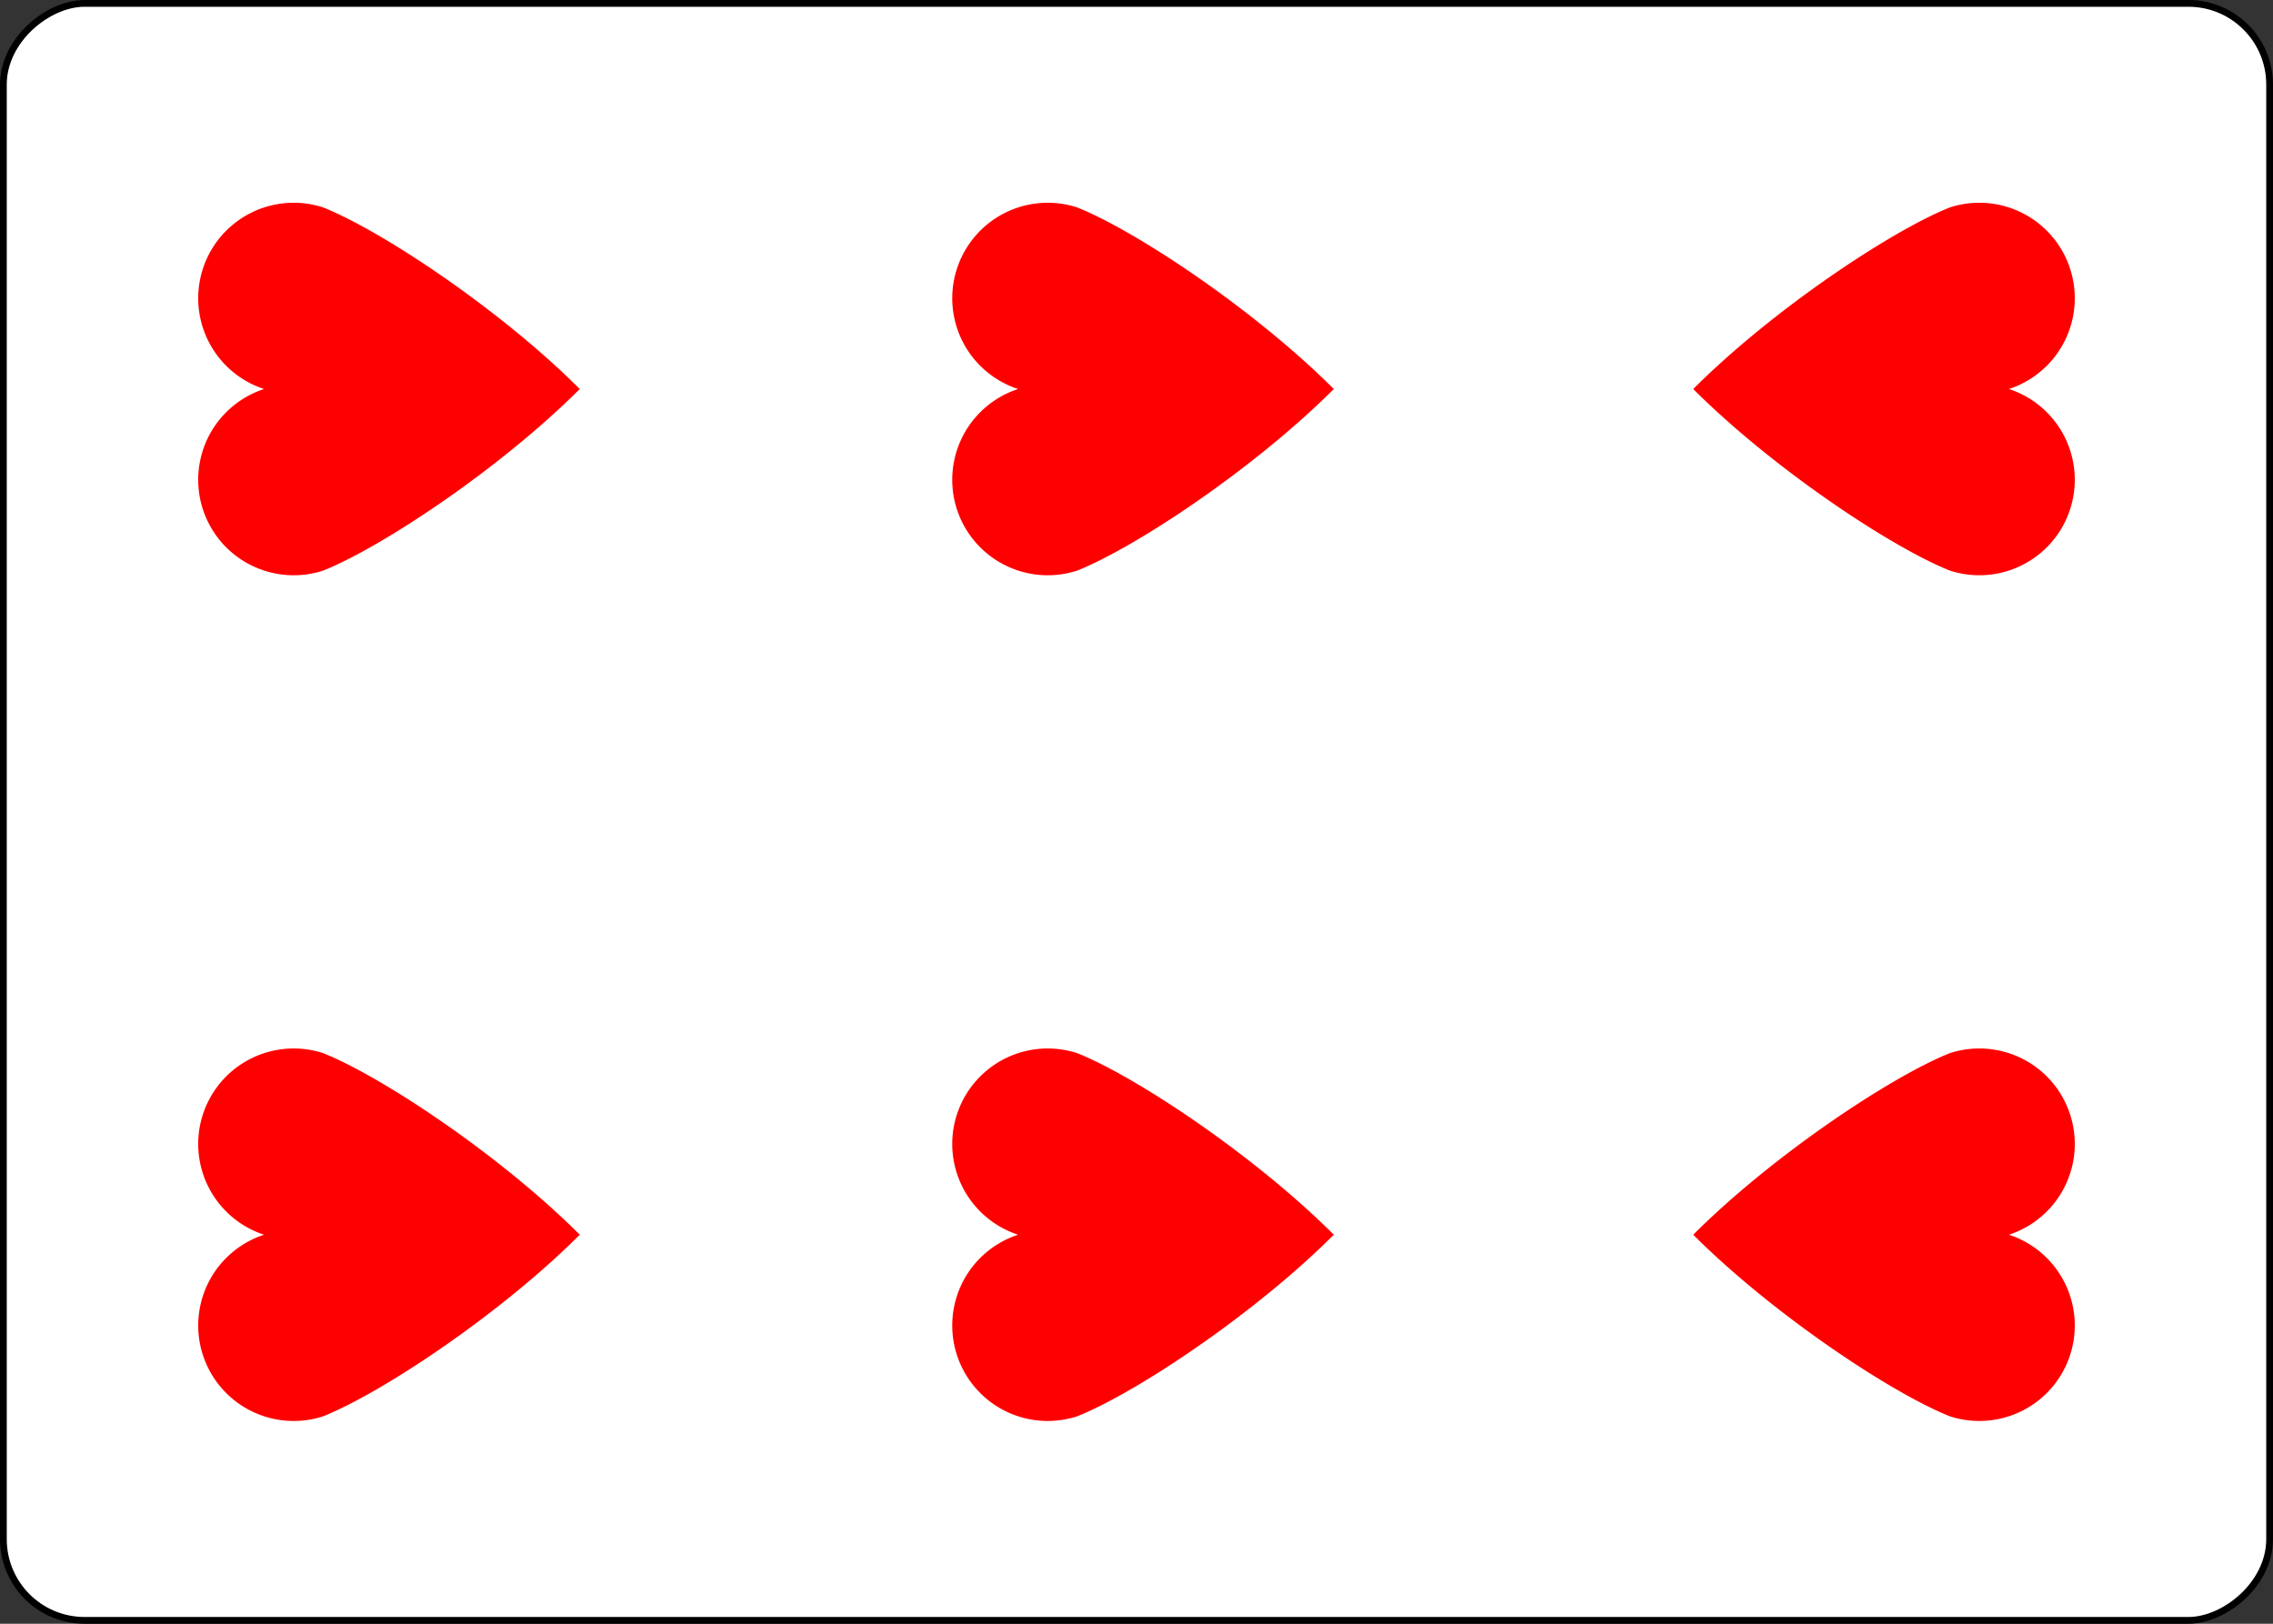<?xml version="1.0" encoding="UTF-8" standalone="no"?>
<svg
   class="card"
   face="6H"
   height="2.5in"
   preserveAspectRatio="none"
   viewBox="-120 -168 336 240"
   width="3.5in"
   version="1.1"
   id="svg4753"
   sodipodi:docname="6Hr.svg"
   inkscape:version="1.1.2 (b8e25be833, 2022-02-05)"
   xmlns:inkscape="http://www.inkscape.org/namespaces/inkscape"
   xmlns:sodipodi="http://sodipodi.sourceforge.net/DTD/sodipodi-0.dtd"
   xmlns:xlink="http://www.w3.org/1999/xlink"
   xmlns="http://www.w3.org/2000/svg"
   xmlns:svg="http://www.w3.org/2000/svg">
  <rect x="-120" y="-168" width="336" height="240" fill="#333333" stroke="none"/>
  <sodipodi:namedview
     id="namedview4755"
     pagecolor="#ffffff"
     bordercolor="#666666"
     borderopacity="1.0"
     inkscape:pageshadow="2"
     inkscape:pageopacity="0.0"
     inkscape:pagecheckerboard="0"
     inkscape:document-units="in"
     showgrid="false"
     inkscape:zoom="1.4761905"
     inkscape:cx="168.33871"
     inkscape:cy="119.90323"
     inkscape:window-width="1366"
     inkscape:window-height="705"
     inkscape:window-x="-8"
     inkscape:window-y="-8"
     inkscape:window-maximized="1"
     inkscape:current-layer="svg4753" />
  <defs
     id="defs4735">
    <symbol
       id="SH6"
       viewBox="-600 -600 1200 1200"
       preserveAspectRatio="xMinYMid">
      <path
         d="m 0,-300 a 241.919,241.919 0 0 1 460,150 C 400,0 200,300 0,500 -200,300 -400,0 -460,-150 A 241.919,241.919 0 0 1 0,-300 Z"
         fill="#ff0000"
         id="path4732" />
    </symbol>
  </defs>
  <rect
     width="239"
     height="335"
     x="-71.5"
     y="-119.5"
     rx="12"
     ry="12"
     fill="#ffffff"
     stroke="#000000"
     id="rect4737"
     transform="rotate(-90)" />
  <use
     xlink:href="#SH6"
     height="70"
     width="70"
     x="-97.501"
     y="-146.463"
     id="use4739"
     transform="rotate(-90,0,-48)" />
  <use
     xlink:href="#SH6"
     height="70"
     width="70"
     x="27.501"
     y="-146.463"
     id="use4741"
     transform="rotate(-90,0,-48)" />
  <use
     xlink:href="#SH6"
     height="70"
     width="70"
     x="-97.501"
     y="-35"
     id="use4743"
     transform="rotate(-90,0,-48)" />
  <use
     xlink:href="#SH6"
     height="70"
     width="70"
     x="27.501"
     y="-35"
     id="use4745"
     transform="rotate(-90,0,-48)" />
  <g
     transform="rotate(90,48,0)"
     id="g4751">
    <use
       xlink:href="#SH6"
       height="70"
       width="70"
       x="-97.501"
       y="-146.463"
       id="use4747" />
    <use
       xlink:href="#SH6"
       height="70"
       width="70"
       x="27.501"
       y="-146.463"
       id="use4749" />
  </g>
</svg>
